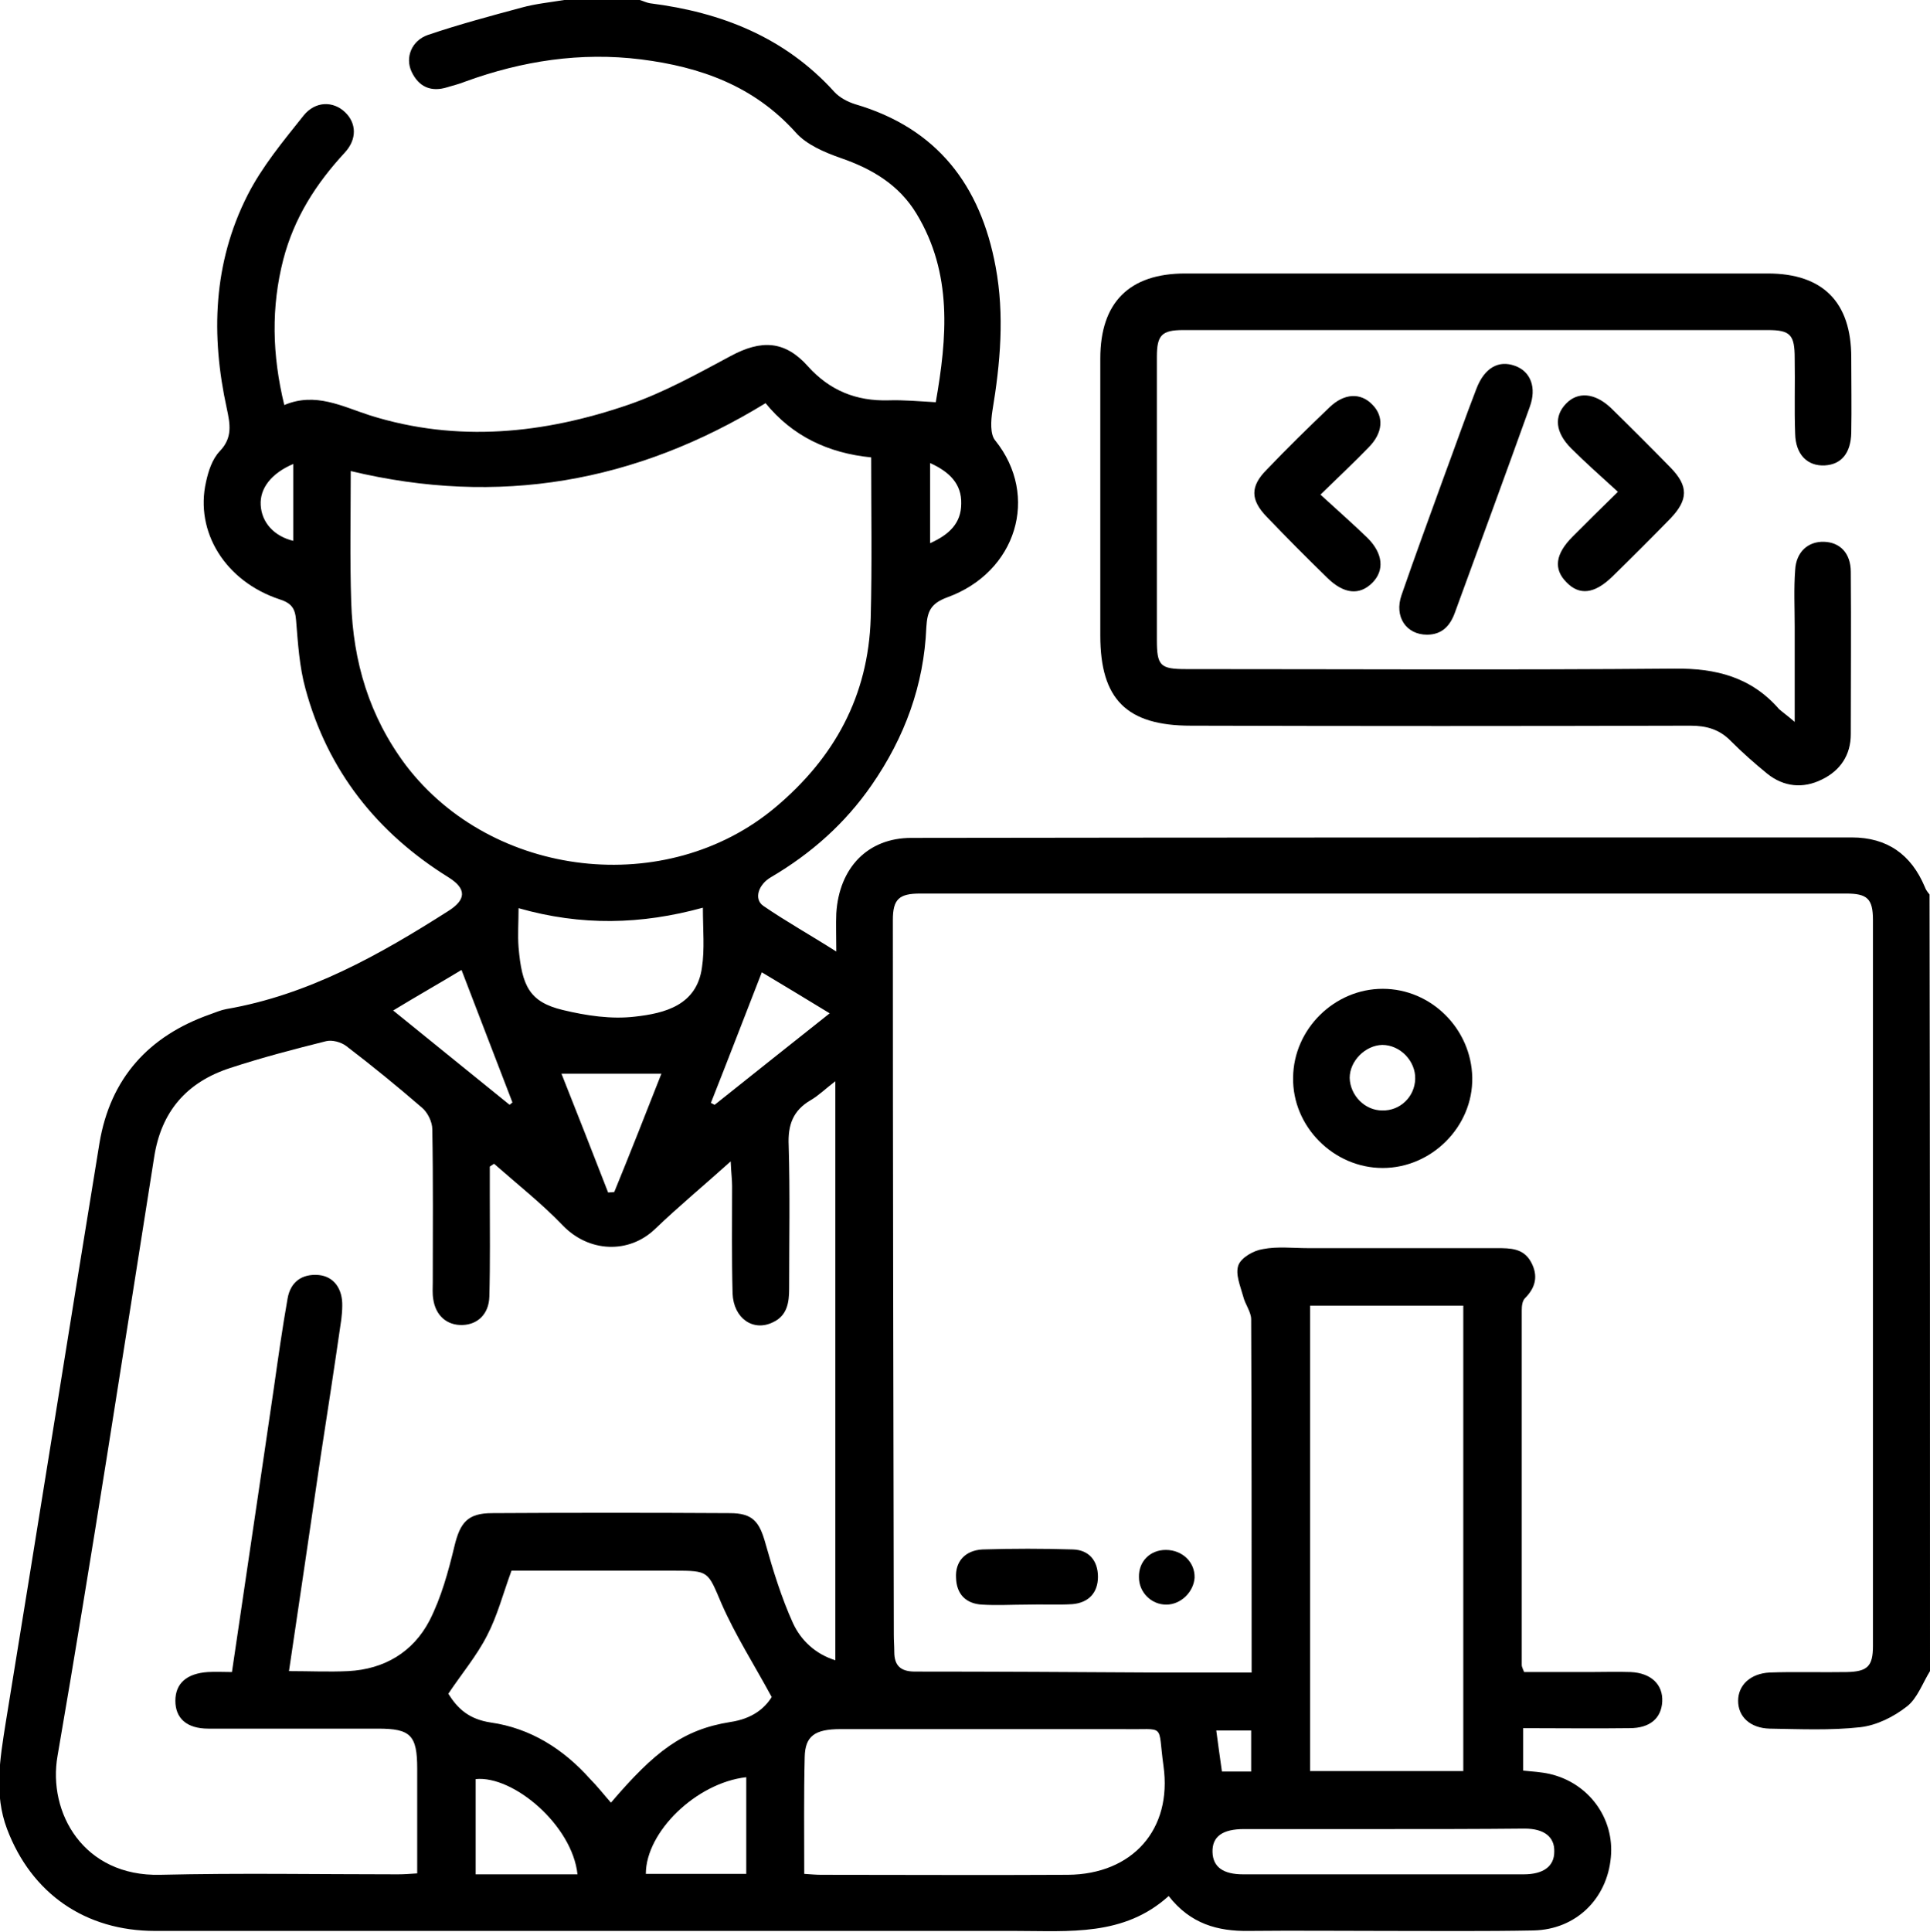 <?xml version="1.0" encoding="utf-8"?>
<!-- Generator: Adobe Illustrator 22.1.0, SVG Export Plug-In . SVG Version: 6.00 Build 0)  -->
<svg version="1.1" id="Слой_1" xmlns="http://www.w3.org/2000/svg" xmlns:xlink="http://www.w3.org/1999/xlink" x="0px" y="0px"
	 viewBox="0 0 409.4 409.7" style="enable-background:new 0 0 409.4 409.7;" xml:space="preserve">
<g>
	<path d="M409.4,354.4c-1.6,2.6-2.7,5.8-4.9,7.5c-2.8,2.2-6.4,4-9.9,4.4c-6.3,0.7-12.8,0.4-19.2,0.3c-4.1-0.1-6.7-2.5-6.7-5.9
		c0-3.3,2.6-5.8,6.7-6c5.5-0.2,10.9,0,16.4-0.1c4.3-0.1,5.5-1.2,5.5-5.5c0-51.3,0-102.7,0-154c0-4.5-1.2-5.6-5.7-5.6
		c-65.5,0-130.9,0-196.4,0c-4.5,0-5.8,1.2-5.8,5.6c0,50.5,0.1,101.1,0.2,151.6c0,1.2,0.1,2.4,0.1,3.6c0,3,1.4,4.2,4.4,4.2
		c16.9,0,33.9,0.1,50.8,0.2c6.7,0,13.3,0,20.6,0c0-1.5,0-2.8,0-4.1c0-23.6,0-47.2-0.1-70.8c0-1.6-1.3-3.2-1.7-4.9
		c-0.6-2.2-1.7-4.7-1-6.6c0.6-1.6,3.2-3.1,5.2-3.4c3.1-0.6,6.4-0.2,9.6-0.2c13.3,0,26.7,0,40,0c2.9,0,5.7,0,7.3,3
		c1.5,2.8,1,5.3-1.3,7.6c-0.6,0.6-0.7,1.7-0.7,2.6c0,25.1,0,50.1,0,75.2c0,0.4,0.2,0.7,0.5,1.5c4.6,0,9.2,0,13.8,0
		c2.9,0,5.9-0.1,8.8,0c4.4,0.2,6.9,2.7,6.7,6.3c-0.2,3.5-2.6,5.6-6.9,5.6c-7.4,0.1-14.9,0-22.6,0c0,3.2,0,6,0,9
		c2,0.2,3.8,0.3,5.6,0.7c8.3,1.9,13.8,9.4,13,17.7c-0.8,8.8-7.4,15.3-16.4,15.5c-10.4,0.2-20.8,0.1-31.2,0.1c-9.7,0-19.5-0.1-29.2,0
		c-6.6,0.1-12.4-1.5-17-7.4c-9.5,8.6-21.1,7.4-32.6,7.4c-60.8,0-121.6,0-182.4,0c-14.8,0-26.2-7.9-31.4-21.6
		c-2.8-7.4-1.5-14.9-0.3-22.5c6.7-41,13.2-82,19.9-123c2.3-13.7,10.4-22.7,23.5-27.3c1.1-0.4,2.3-0.9,3.4-1.1
		c17.4-3,32.5-11.5,47.1-20.8c3.8-2.4,3.9-4.7,0.1-7.1c-15.3-9.5-25.7-22.7-30.4-40c-1.3-4.7-1.6-9.7-2-14.6c-0.2-2.5-1-3.6-3.5-4.4
		c-11.5-3.8-18-14.3-15.6-24.9c0.5-2.3,1.3-4.8,2.9-6.5c2.8-2.9,2.2-5.8,1.5-9.1c-3.4-15.5-2.9-30.8,4.4-45.2
		c3.1-6.1,7.6-11.5,11.9-16.9c2.5-3.1,6.3-3.1,8.8-0.7c2.4,2.3,2.6,5.7-0.1,8.6c-6.1,6.6-10.7,13.8-13,22.6
		c-2.6,10.1-2.4,20.2,0.2,30.9c6.6-2.8,12.3,0.3,18.2,2.2c18.5,5.8,36.9,3.9,54.9-2.3c7.5-2.6,14.5-6.5,21.6-10.3
		c6.5-3.5,11.5-3.3,16.4,2.2c4.6,5.1,10.2,7.4,17.1,7.2c3.2-0.1,6.3,0.2,10,0.4c2.4-13.7,3.6-27.3-4.1-40
		c-3.7-6.1-9.4-9.5-16.1-11.8c-3.4-1.2-7.2-2.8-9.5-5.4c-8.9-9.9-20.2-13.9-32.8-15.5c-12.8-1.6-25.2,0.3-37.3,4.7
		c-1.2,0.5-2.5,0.8-3.8,1.2c-3.5,1.1-6.1-0.1-7.6-3.3c-1.4-3,0-6.6,3.5-7.8c6.5-2.2,13.2-4,19.9-5.8c2.9-0.8,6-1.1,9-1.6
		c5.3,0,10.7,0,16,0c0.7,0.2,1.5,0.6,2.2,0.7c15.1,1.9,28.6,7.2,39.1,18.8c1.1,1.2,2.8,2.1,4.4,2.6c17.4,5.1,26.6,17.2,29.8,34.5
		c1.9,10.2,1,20.4-0.7,30.6c-0.3,2-0.5,4.9,0.6,6.2c9.5,11.8,4.5,28-10.2,33.3c-3.5,1.3-4.2,3-4.4,6.3c-0.5,12.3-4.6,23.4-11.6,33.5
		c-5.6,8.1-12.8,14.5-21.3,19.5c-2.8,1.6-3.7,4.7-1.7,6.1c4.8,3.3,10,6.2,15.5,9.7c0-3.3-0.1-5.7,0-8.1c0.6-9.7,6.7-16,15.9-16
		c66.5-0.1,133-0.1,199.5-0.1c7.5,0,12.6,3.6,15.5,10.5c0.2,0.6,0.6,1.1,1,1.6C409.4,244.5,409.4,299.5,409.4,354.4z M104.8,246.8
		c-0.3,0.2-0.6,0.4-0.9,0.6c0,2,0,4,0,6c0,7.2,0.1,14.4-0.1,21.6c-0.1,3.6-2.4,5.9-5.7,6c-3.3,0.1-5.7-2-6.2-5.5
		c-0.2-1.2-0.1-2.4-0.1-3.6c0-10.8,0.1-21.6-0.1-32.4c0-1.6-1-3.6-2.2-4.6c-5.2-4.5-10.6-8.9-16.1-13.1c-1.1-0.8-2.9-1.3-4.2-1
		c-6.8,1.7-13.7,3.5-20.4,5.7c-9.2,3-14.6,9.2-16.1,18.9c-6.7,42.3-13.2,84.7-20.5,127c-2.1,12,5.5,25.6,21.8,25.2
		c16.8-0.4,33.6-0.1,50.4-0.1c1.3,0,2.6-0.1,4.1-0.2c0-7.6,0-14.9,0-22.2c0-7.1-1.4-8.5-8.3-8.5c-12,0-24,0-36,0c-4.6,0-7-2.2-7-5.9
		c0-3.7,2.4-5.8,6.9-6.1c1.7-0.1,3.3,0,5.1,0c3-20.5,6-40.4,8.9-60.3c0.9-6.3,1.8-12.7,2.9-18.9c0.6-3.5,3-5.3,6.6-5
		c3.2,0.3,5.1,2.9,5,6.6c0,0.9-0.1,1.9-0.2,2.8c-1.4,9.7-2.9,19.5-4.4,29.2c-2.2,15-4.4,30-6.7,45.4c4.4,0,8.5,0.2,12.6,0
		c7.6-0.4,13.7-4,17.2-10.7c2.5-4.9,4-10.4,5.3-15.8c1.2-5,2.8-7,8-7c16.8-0.1,33.6-0.1,50.4,0c4.9,0,6.3,1.8,7.6,6.5
		c1.6,5.7,3.4,11.5,5.8,16.8c1.7,3.7,4.8,6.6,9,7.9c0-40.9,0-81.6,0-122.8c-2.1,1.6-3.5,3-5.2,4c-3.8,2.2-4.9,5.3-4.7,9.6
		c0.3,10.1,0.1,20.3,0.1,30.4c0,2.9-0.4,5.7-3.4,7.1c-4.2,2.1-8.4-0.8-8.6-6.1c-0.2-7.6-0.1-15.2-0.1-22.8c0-1.4-0.2-2.7-0.3-5.2
		c-5.9,5.3-11.1,9.6-16,14.3c-5.6,5.4-14.1,5-19.6-0.7C115,255.3,109.8,251.2,104.8,246.8z M74.4,99.9c0,9.4-0.2,18.6,0.1,27.8
		c0.4,12.6,3.8,24.2,11.6,34.6c18.3,24,55.3,28.3,78.4,8.9c12.5-10.5,19.7-23.6,20.2-40.1c0.3-11.3,0.1-22.6,0.1-34.1
		c-9.1-0.9-16.7-4.5-22.4-11.5C134.8,102.4,105.7,107.4,74.4,99.9z M277.9,276.9c0,33.2,0,66,0,98.7c11.1,0,21.8,0,32.5,0
		c0-33.1,0-65.9,0-98.7C299.4,276.9,288.8,276.9,277.9,276.9z M170.6,397.4c1.5,0.1,2.5,0.2,3.6,0.2c17.4,0,34.9,0.1,52.3,0
		c13.7-0.1,22.2-9.6,20.3-23.1c-1.3-9.3,0.7-7.6-8.6-7.8c-2,0-4,0-6,0c-18,0-35.9,0-53.9,0c-5.5,0-7.5,1.5-7.6,5.9
		C170.5,380.7,170.6,388.8,170.6,397.4z M129.6,382.3c9.3-10.9,15.3-15.5,25.3-17.1c4.7-0.7,7.3-2.9,8.8-5.3
		c-3.8-7-7.7-13.1-10.6-19.7c-3-7-2.6-7.1-10.2-7.1c-11.6,0-23.1,0-34.4,0c-1.8,4.9-3,9.6-5.2,13.8c-2.2,4.3-5.4,8.1-8.2,12.3
		c2,3.2,4.4,5.4,9,6.1c8.4,1.2,15.4,5.6,21.1,12C126.7,378.8,128.1,380.6,129.6,382.3z M149.1,192.5c-13.1,3.6-25.8,3.9-39.1,0.1
		c0,3-0.2,5.7,0,8.3c0.7,8.2,2.3,11.6,9.4,13.3c5,1.2,10.3,2,15.3,1.4c6.3-0.7,13.1-2.4,14.2-10.4
		C149.5,201.3,149.1,197.2,149.1,192.5z M293.8,387.9c-10,0-20,0-29.9,0c-4.6,0-6.8,1.6-6.7,4.9c0.1,3.1,2.2,4.7,6.5,4.7
		c19.8,0,39.7,0,59.5,0c4.2,0,6.5-1.7,6.5-4.8c0.1-3.1-2.1-4.9-6.3-4.9C313.5,387.9,303.7,387.9,293.8,387.9z M122.5,397.5
		c-1.1-10.4-13.6-21-21.6-20.2c0,6.7,0,13.4,0,20.2C108.2,397.5,115.2,397.5,122.5,397.5z M158.3,397.4c0-7.1,0-13.8,0-20.5
		c-10.6,1.2-21.3,11.6-21.3,20.5C144,397.4,151,397.4,158.3,397.4z M140.3,227.7c-7.3,0-14.1,0-21.2,0c3.3,8.3,6.6,16.7,9.9,25.2
		c0.4,0,0.9-0.1,1.3-0.1C133.7,244.5,137,236.1,140.3,227.7z M83.4,214.3c8.6,7,16.7,13.5,24.7,20c0.2-0.2,0.4-0.3,0.6-0.5
		c-3.6-9.3-7.1-18.5-10.8-28.1C93.1,208.6,88.5,211.2,83.4,214.3z M150.8,233.9c0.3,0.1,0.5,0.3,0.8,0.4c8-6.4,16.1-12.8,24.4-19.4
		c-5.1-3.1-9.7-5.9-14.4-8.7C157.9,215.7,154.4,224.8,150.8,233.9z M62.2,98.4c-4.7,2-7.1,5.2-6.9,8.7c0.2,3.7,2.8,6.6,6.9,7.6
		C62.2,109.4,62.2,104.1,62.2,98.4z M197.3,98.2c0,5.9,0,11.3,0,17c4-1.8,6.6-4.2,6.6-8.4C204,102.7,201.5,100.1,197.3,98.2z
		 M259.2,375.7c2.3,0,4.2,0,6.2,0c0-3,0-5.8,0-8.7c-2.5,0-4.8,0-7.4,0C258.4,370.1,258.8,372.8,259.2,375.7z"/>
	<path d="M293.3,209.7c10.3,0,18.8,8.5,19,18.8c0.2,10.4-8.6,19.2-19,19.2c-10.4,0-19.2-8.8-19-19.2
		C274.4,218.2,283.1,209.7,293.3,209.7z M293.2,235.5c3.8,0.1,6.9-2.9,7-6.7c0.1-3.8-3.2-7.2-7-7.2c-3.6,0.1-6.9,3.4-6.9,7
		C286.4,232.3,289.5,235.5,293.2,235.5z"/>
	<path d="M217.9,340.3c-3.2,0-6.4,0.2-9.6,0c-3.4-0.2-5.4-2.2-5.5-5.7c-0.2-3.4,1.9-5.8,5.6-6c6.4-0.2,12.8-0.2,19.2,0
		c3.4,0.1,5.3,2.4,5.3,5.8c0,3.4-2,5.5-5.4,5.8C224.3,340.4,221.1,340.2,217.9,340.3C217.9,340.3,217.9,340.3,217.9,340.3z"/>
	<path d="M247.4,340.3c-3.2,0-5.8-2.6-5.8-5.8c-0.1-3.3,2.3-5.8,5.7-5.8c3.5,0,6.2,2.6,6.1,5.9C253.2,337.6,250.5,340.3,247.4,340.3
		z"/>
	<path d="M380.7,153.1c0-7.3,0-13.8,0-20.2c0-4-0.2-8,0.1-12c0.2-3.9,2.8-6.1,6.1-6c3.4,0.1,5.7,2.4,5.7,6.4c0.1,11.5,0,22.9,0,34.4
		c0,4.4-2.2,7.7-6.1,9.6c-4,2-8.1,1.6-11.6-1.2c-2.7-2.2-5.3-4.5-7.7-6.9c-2.4-2.5-5.2-3.3-8.6-3.3c-35.3,0.1-70.6,0.1-106,0
		c-13.6,0-19.2-5.6-19.2-19.1c0-19.6,0-39.2,0-58.8c0-11.8,6.1-18,18-18c41.2,0,82.4,0,123.6,0c11.7,0,17.7,6.1,17.7,17.8
		c0,5.3,0.1,10.7,0,16c-0.1,4.3-2.1,6.7-5.6,6.9c-3.7,0.2-6.2-2.3-6.3-6.7c-0.2-5.3,0-10.7-0.1-16c0-5-0.9-6-5.7-6
		c-41.3,0-82.6,0-124,0c-4.6,0-5.6,1.1-5.6,5.7c0,20,0,40,0,60c0,5.5,0.7,6.2,6.2,6.2c34.5,0,69.1,0.2,103.6-0.1
		c8.8-0.1,16.3,1.8,22.2,8.6C378.2,151.1,379.2,151.8,380.7,153.1z"/>
	<path d="M302.7,134.6c-4.4,0-7-3.8-5.4-8.4c2.9-8.4,6-16.8,9-25.1c2.3-6.2,4.5-12.5,6.9-18.7c1.7-4.4,4.7-6.1,8.2-4.8
		c3.3,1.2,4.6,4.6,3.1,8.7c-5.2,14.5-10.5,28.9-15.8,43.4C307.7,132.6,306,134.6,302.7,134.6z"/>
	<path d="M343.2,104.3c-3.6-3.3-6.8-6.1-9.9-9.2c-3.4-3.4-3.7-6.8-1.1-9.5c2.5-2.6,6.1-2.3,9.5,0.9c4.3,4.2,8.5,8.4,12.7,12.7
		c3.8,3.9,3.7,6.8,0,10.7c-4.1,4.2-8.2,8.3-12.4,12.4c-3.8,3.7-7,4-9.7,1.2c-2.8-2.8-2.4-6,1.3-9.7
		C336.5,110.9,339.5,107.9,343.2,104.3z"/>
	<path d="M280.1,104.9c3.6,3.3,6.9,6.2,10,9.2c3.3,3.3,3.6,6.9,1,9.5c-2.7,2.7-6,2.4-9.5-1c-4.4-4.3-8.7-8.6-12.9-13
		c-3.5-3.6-3.5-6.5,0-10c4.3-4.5,8.8-8.9,13.3-13.2c3.1-3,6.6-3.2,9.1-0.6c2.5,2.5,2.3,6-0.8,9.1C287.3,98,284.1,101,280.1,104.9z"
		/>
</g>
</svg>
